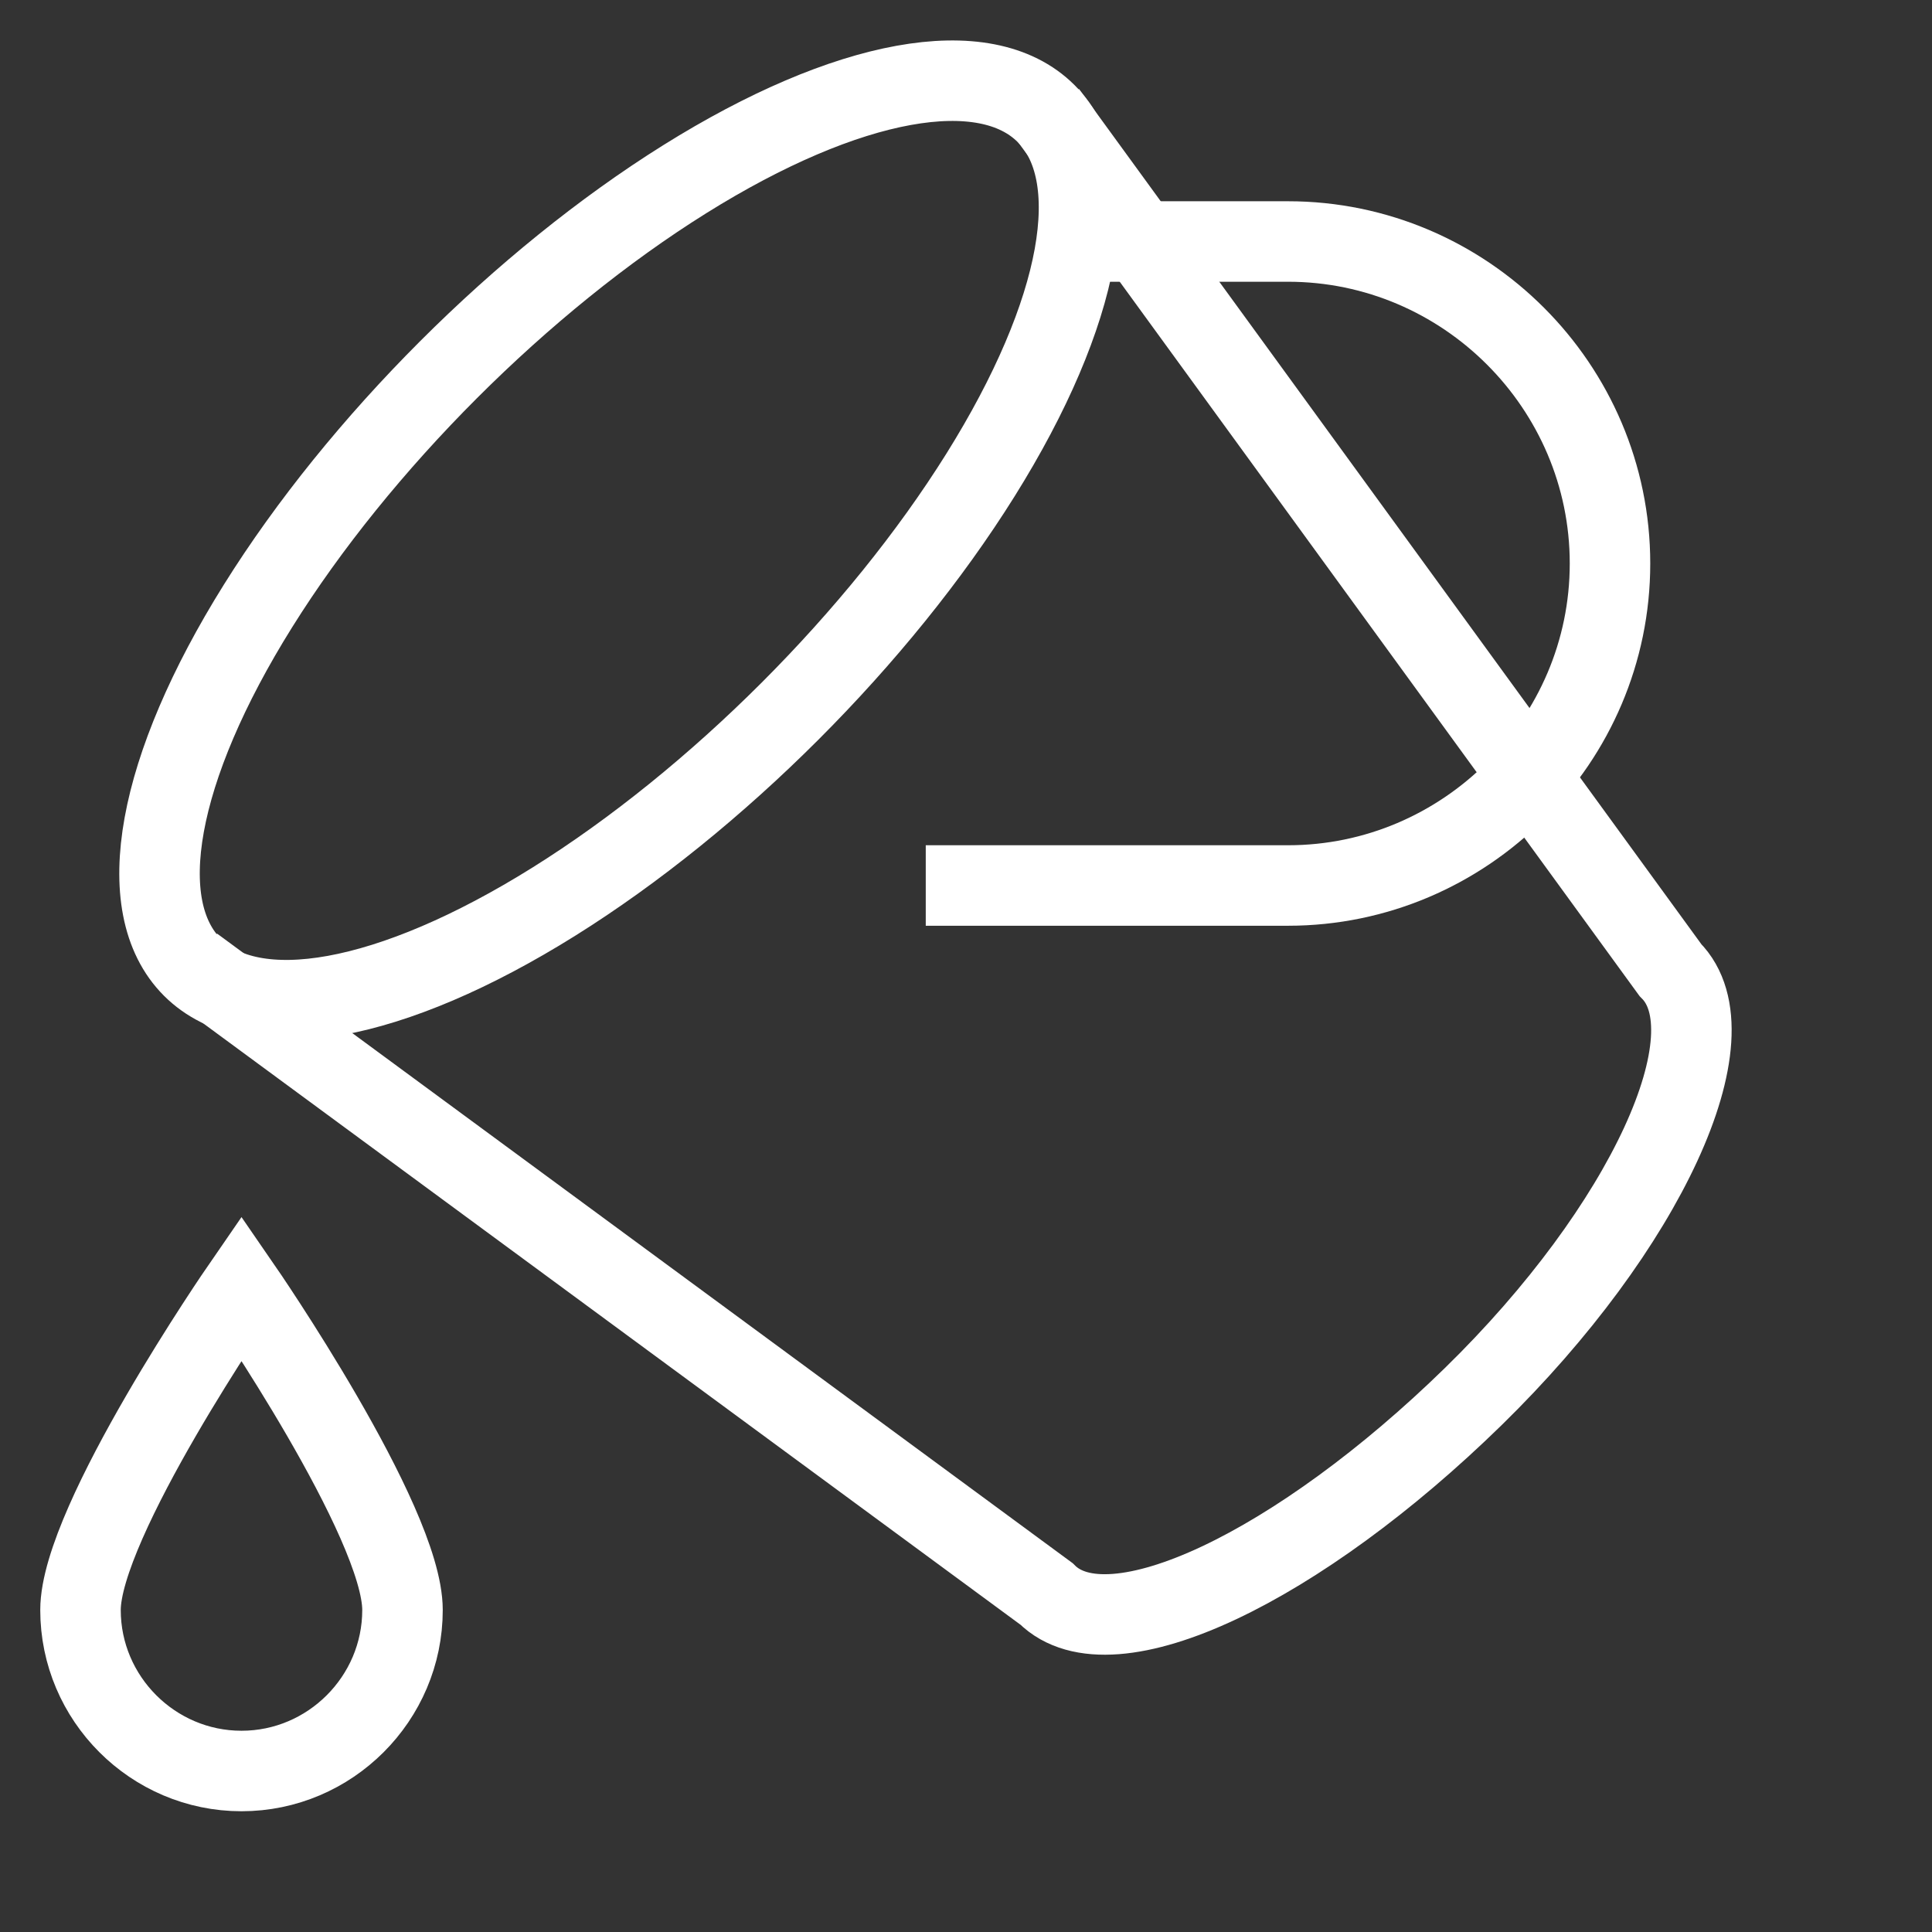 <svg class="nc-icon outline" xmlns="http://www.w3.org/2000/svg" xmlns:xlink="http://www.w3.org/1999/xlink" x="0px" y="0px" width="48px" height="48px" viewBox="0 0 48 48"><rect x="0" y="0" width="48" height="48" fill="#333333" stroke="none"/><g transform="translate(0, 0)">
<path data-cap="butt" fill="none" stroke="#ffffff" stroke-width="2" stroke-miterlimit="10" d="M4.8,24L26,39.6
	c1.6,1.6,6.3-0.7,10.6-4.9s6.5-9,4.9-10.6L26,2.8" stroke-linejoin="miter" stroke-linecap="butt"></path>
<ellipse transform="matrix(0.707 -0.707 0.707 0.707 -4.976 14.841)" fill="none" stroke="#ffffff" stroke-width="2" stroke-linecap="square" stroke-miterlimit="10" cx="15.4" cy="13.4" rx="15" ry="6" stroke-linejoin="miter"></ellipse>
<path data-color="color-2" fill="none" stroke="#ffffff" stroke-width="2" stroke-linecap="square" stroke-miterlimit="10" d="M2,40
	c0-2.2,4-8,4-8s4,5.8,4,8s-1.8,4-4,4S2,42.2,2,40z" stroke-linejoin="miter"></path>
<path fill="none" stroke="#ffffff" stroke-width="2" stroke-linecap="square" stroke-miterlimit="10" d="M24,22h8c4.4,0,8-3.6,8-8v0
	c0-4.4-3.6-8-8-8h-3.6" stroke-linejoin="miter"></path>
</g></svg>